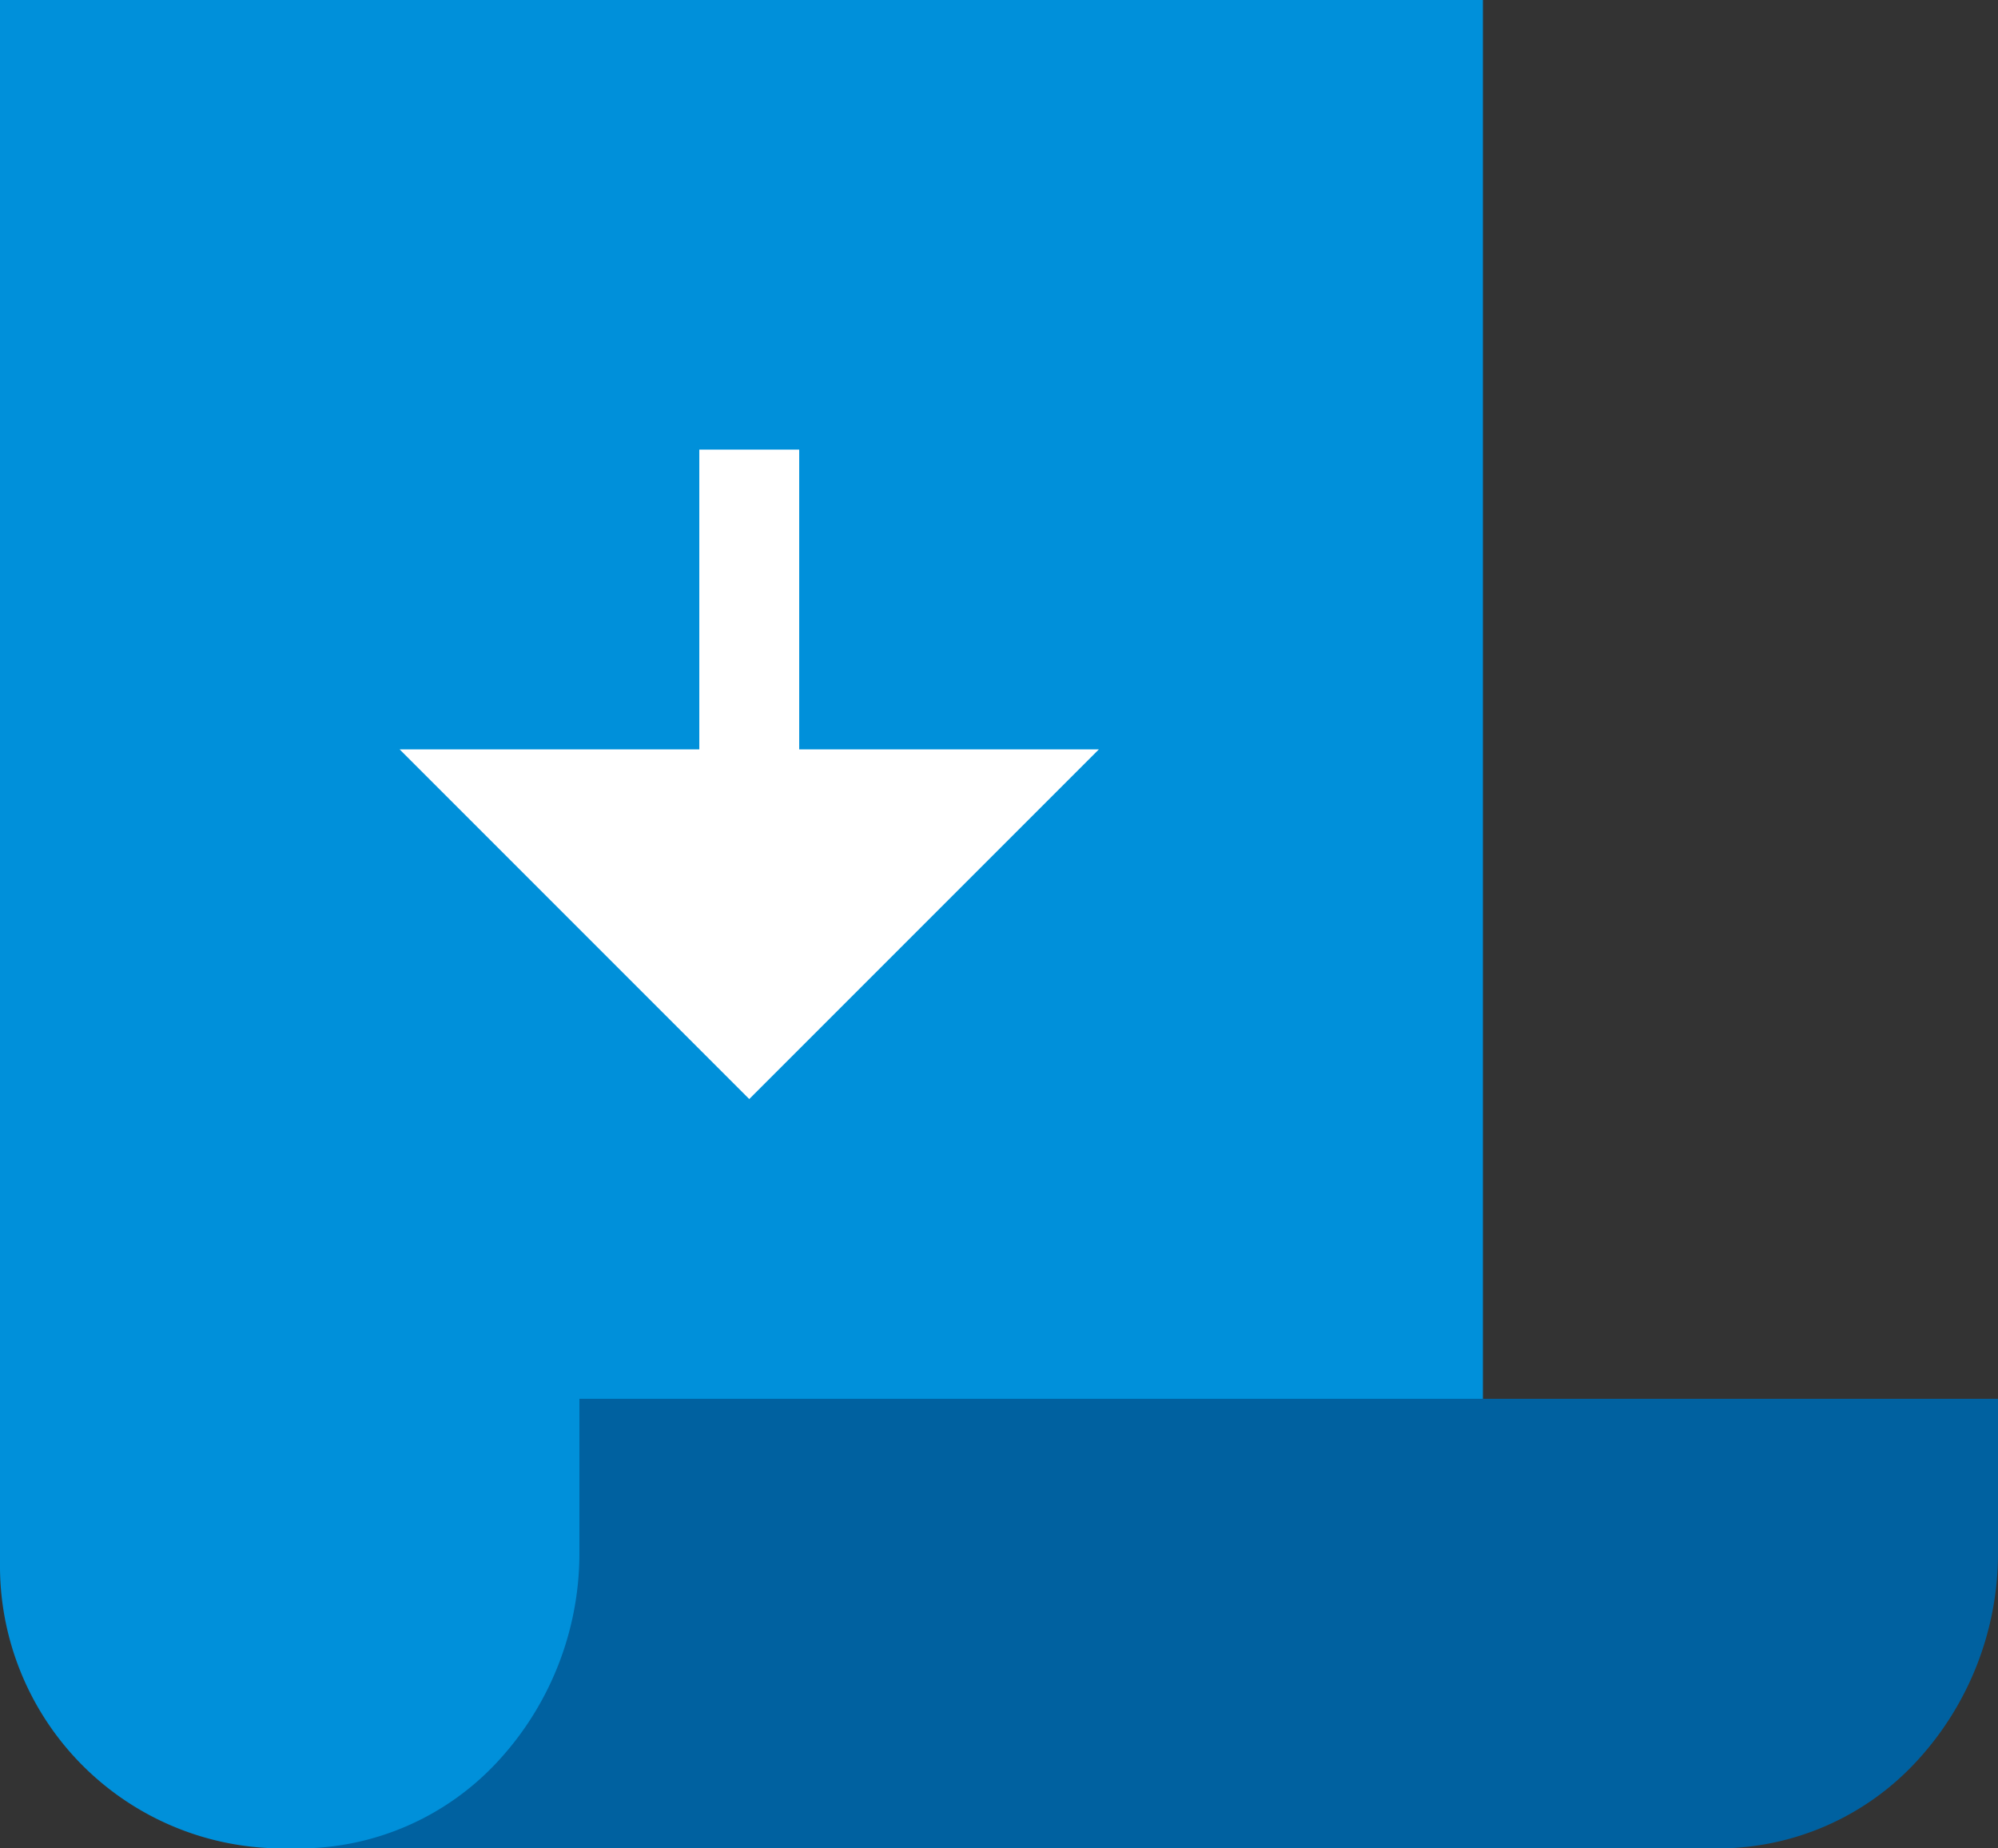 <svg id="Icon_Download" data-name="Icon/Download" xmlns="http://www.w3.org/2000/svg" width="40" height="37" viewBox="0 0 40 37">
  <rect x="0" y="0" width="40" height="37" fill="#333333" stroke="none"/>
  <path id="Path" d="M34,37H5.6A5.657,5.657,0,0,1,0,31.284V0H29.688V31.284C29.688,34.441,30.909,37,34,37Z" transform="translate(0)" fill="#0090da"/>
  <path id="Path-2" data-name="Path" d="M5.6,3.086V0H34V3.086a6.134,6.134,0,0,1-1.648,4.191A5.407,5.407,0,0,1,28.4,9H0A5.407,5.407,0,0,0,3.949,7.277,6.134,6.134,0,0,0,5.6,3.086Z" transform="translate(6 28)" fill="#0061a0"/>
  <rect id="Rectangle" width="2" height="7" transform="translate(14 9)" fill="#fff"/>
  <path id="Path-3" data-name="Path" d="M7,7l7-7H0L7,7Z" transform="translate(8 15)" fill="#fff"/>
</svg>
